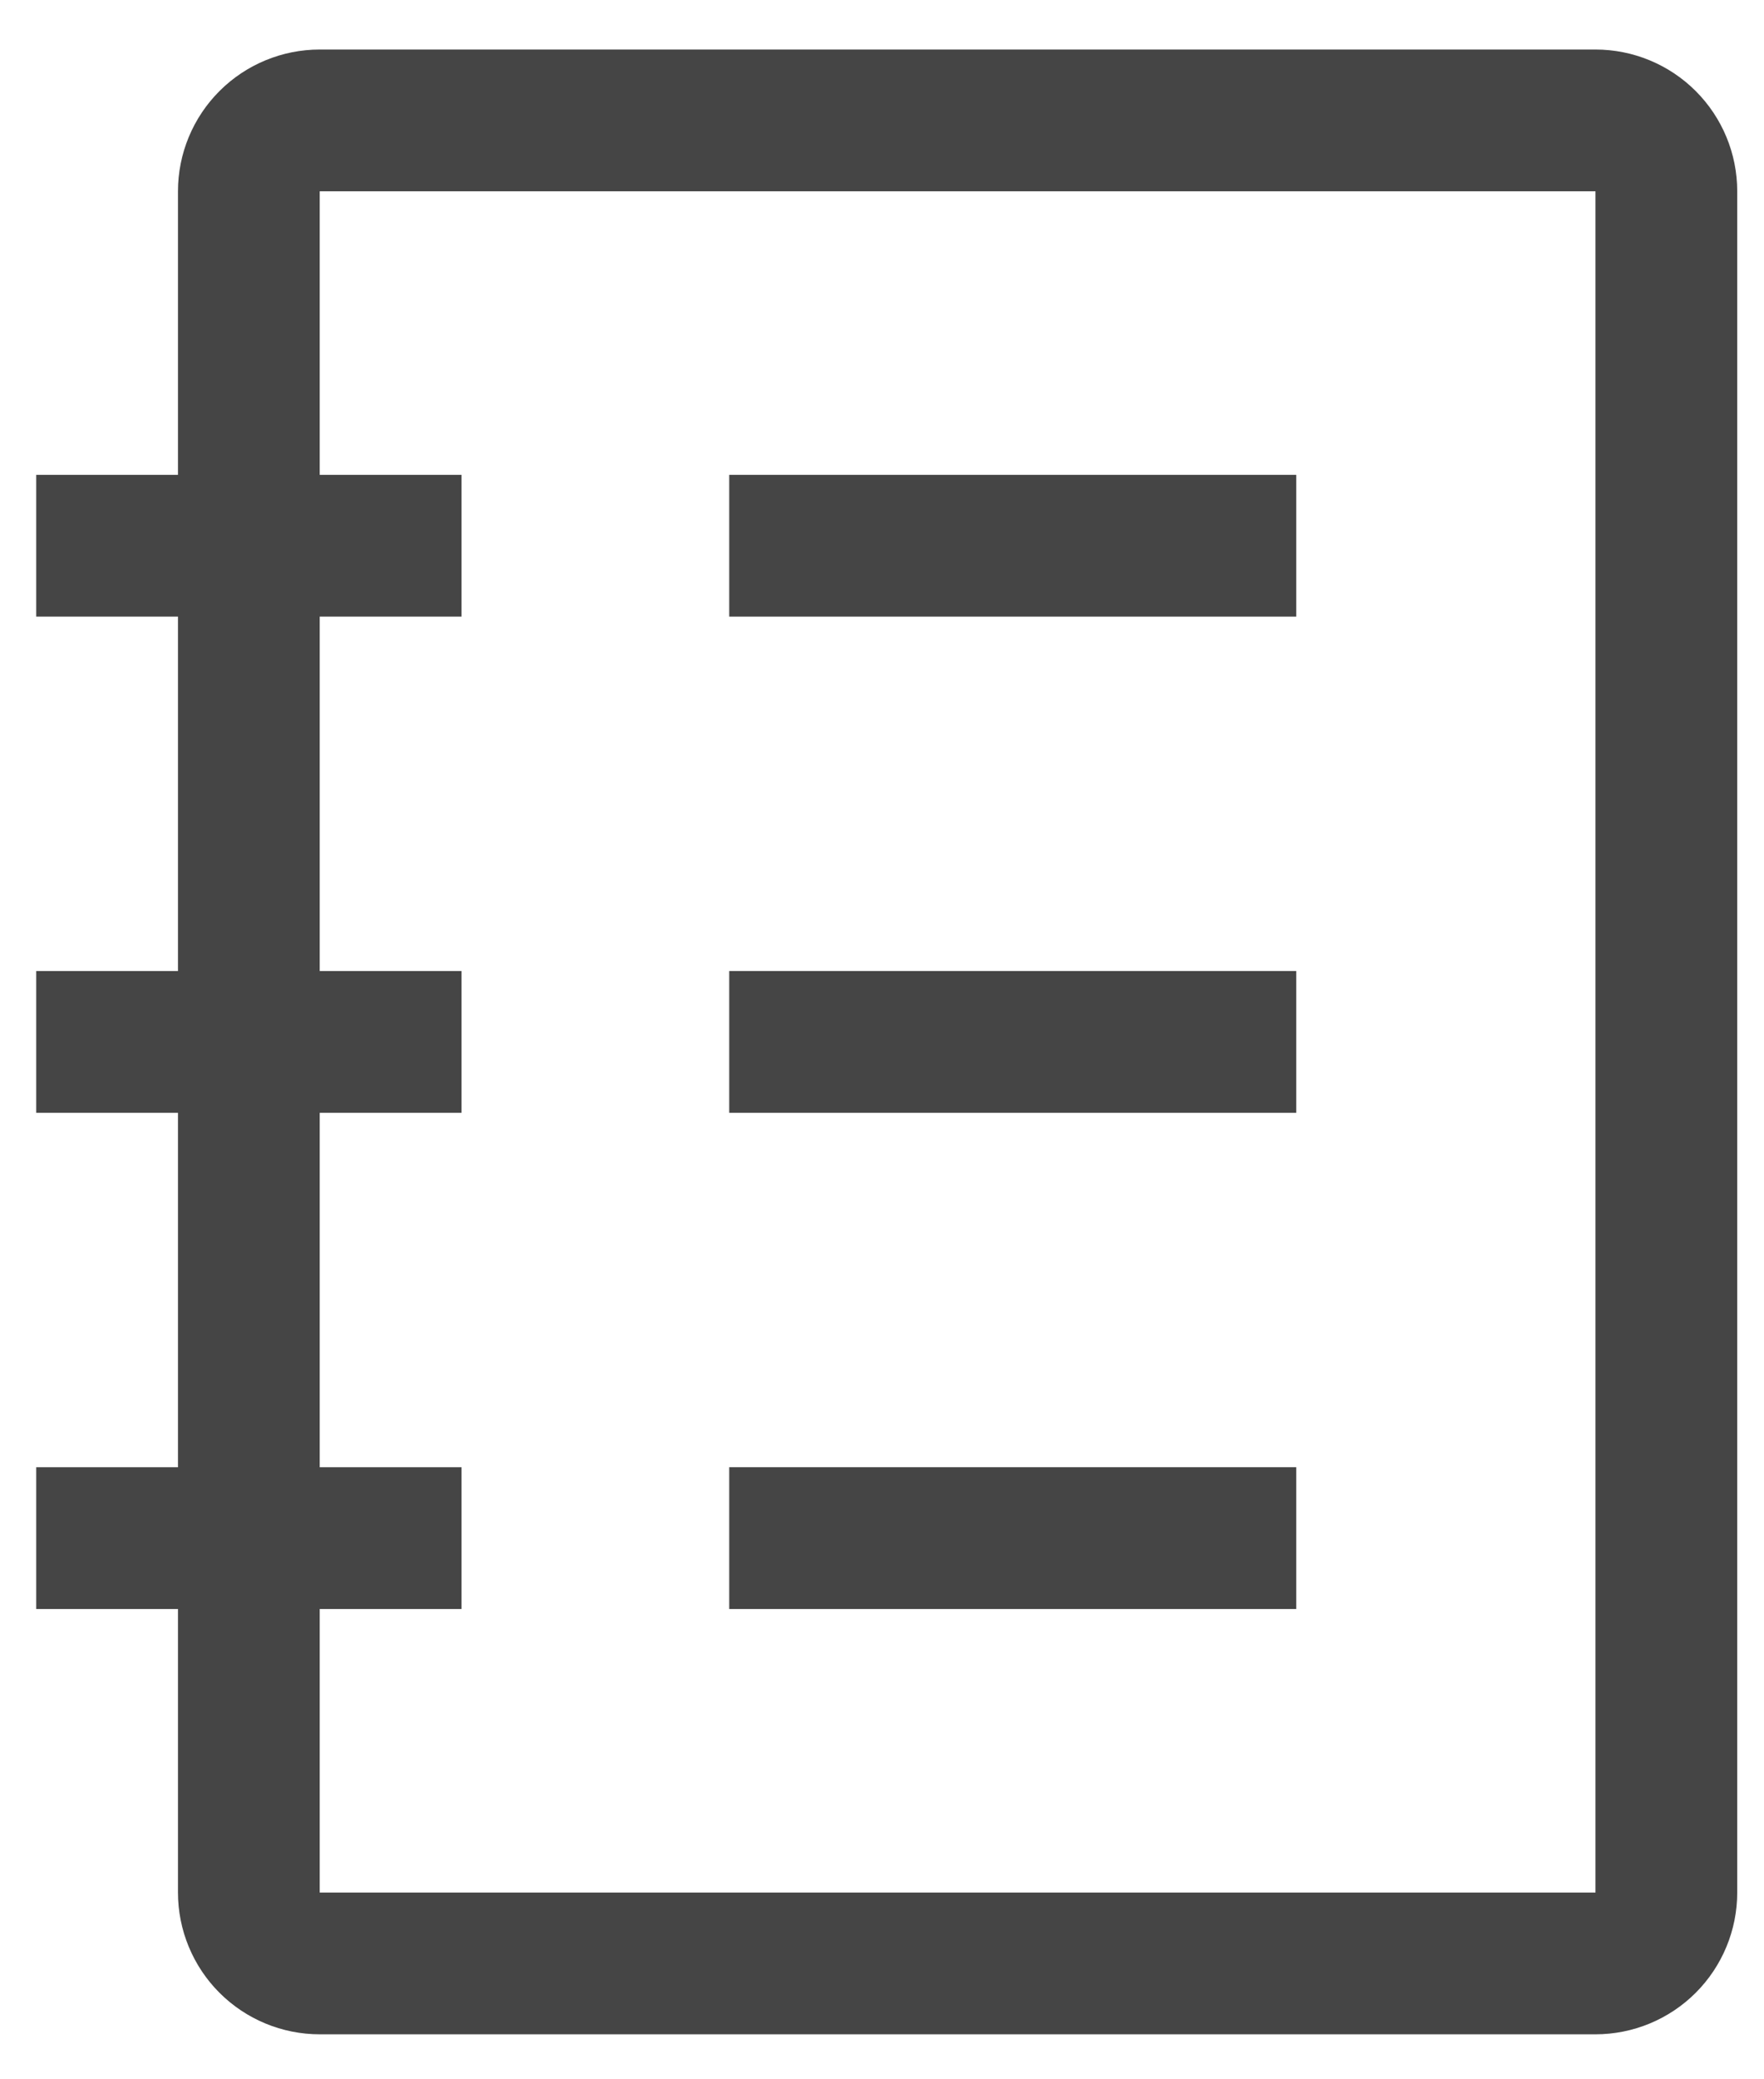 <svg width="28" height="33" viewBox="0 0 28 33" fill="none" xmlns="http://www.w3.org/2000/svg">
<path d="M11.575 7.536H20.575V9.786H11.575V7.536ZM11.575 15.411H20.575V17.661H11.575V15.411ZM11.575 23.286H20.575V25.536H11.575V23.286Z" fill="#454545"/>
<path d="M25.325 0.786H5.075C4.478 0.786 3.906 1.023 3.484 1.445C3.062 1.867 2.825 2.439 2.825 3.036V7.536H0.575V9.786H2.825V15.411H0.575V17.661H2.825V23.286H0.575V25.536H2.825V30.036C2.825 30.632 3.062 31.205 3.484 31.627C3.906 32.049 4.478 32.286 5.075 32.286H25.325C25.921 32.286 26.494 32.049 26.916 31.627C27.338 31.205 27.575 30.632 27.575 30.036V3.036C27.575 2.439 27.338 1.867 26.916 1.445C26.494 1.023 25.921 0.786 25.325 0.786ZM25.325 30.036H5.075V25.536H7.325V23.286H5.075V17.661H7.325V15.411H5.075V9.786H7.325V7.536H5.075V3.036H25.325V30.036Z" fill="#454545"/>
</svg>
